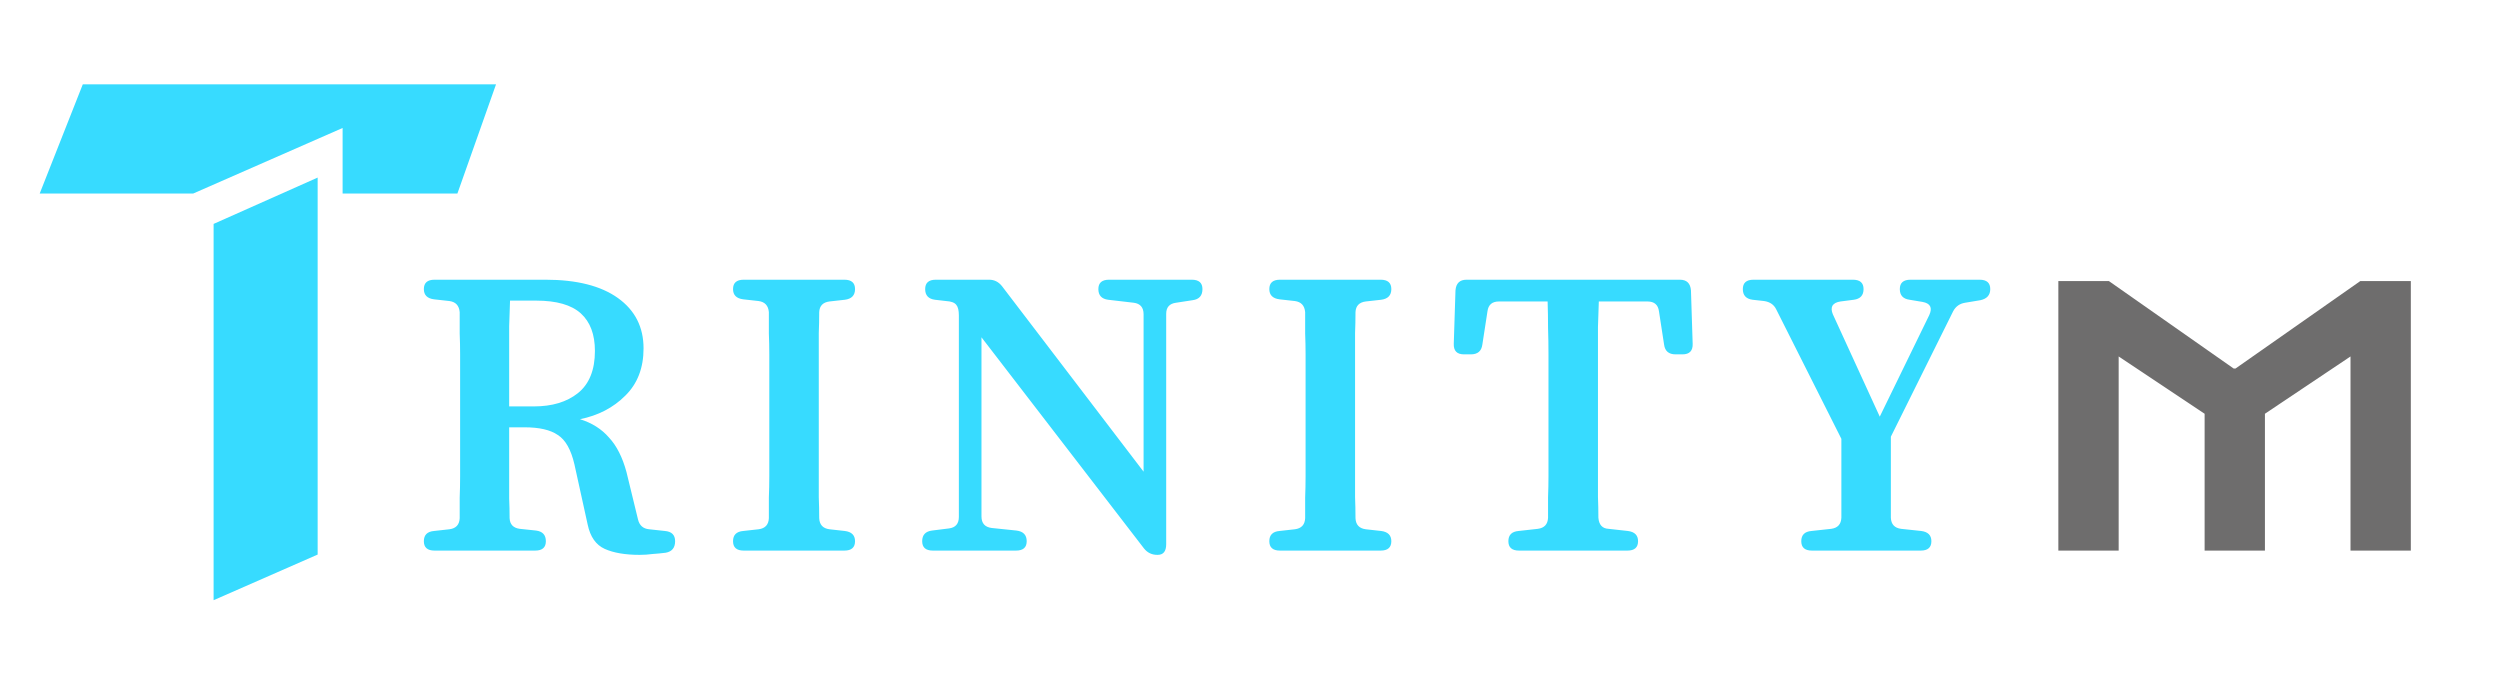 <svg width="504" height="136" viewBox="0 0 504 136" fill="none" xmlns="http://www.w3.org/2000/svg">
<path d="M414.963 111V56.66H425.147L450.303 74.292H450.683L475.839 56.66H486.023V111H473.863V71.86L456.611 83.412V111H444.451V83.412L427.123 71.86V111H414.963Z" fill="#6E6D6D"/>
<path d="M128.622 104.722C128.909 105.926 129.654 106.585 130.858 106.7L134.04 107.044C135.416 107.159 136.104 107.847 136.104 109.108C136.104 110.427 135.473 111.201 134.212 111.43C133.295 111.545 132.406 111.631 131.546 111.688C130.686 111.803 129.826 111.86 128.966 111.86C126.042 111.86 123.691 111.459 121.914 110.656C120.137 109.853 118.99 108.219 118.474 105.754L115.808 93.628C115.12 90.647 114.002 88.669 112.454 87.694C110.963 86.662 108.727 86.146 105.746 86.146H102.65V96.38C102.65 97.756 102.65 99.132 102.65 100.508C102.707 101.827 102.736 103.145 102.736 104.464C102.793 105.725 103.481 106.442 104.8 106.614L108.068 106.958C109.387 107.13 110.046 107.847 110.046 109.108C110.046 110.369 109.329 111 107.896 111H87.6C86.167 111 85.45 110.369 85.45 109.108C85.45 107.847 86.138 107.159 87.514 107.044L90.61 106.7C91.929 106.528 92.617 105.783 92.674 104.464C92.674 103.088 92.674 101.712 92.674 100.336C92.731 98.903 92.76 97.469 92.76 96.036V71.44C92.76 70.007 92.731 68.602 92.674 67.226C92.674 65.793 92.674 64.359 92.674 62.926C92.559 61.607 91.871 60.862 90.61 60.69L87.514 60.346C86.138 60.174 85.45 59.486 85.45 58.282C85.45 57.021 86.167 56.39 87.6 56.39H109.96C116.267 56.39 121.14 57.623 124.58 60.088C128.02 62.553 129.74 65.936 129.74 70.236C129.74 74.192 128.507 77.374 126.042 79.782C123.634 82.19 120.595 83.767 116.926 84.512C119.334 85.257 121.283 86.49 122.774 88.21C124.322 89.873 125.497 92.195 126.3 95.176L128.622 104.722ZM102.65 81.932H107.638C111.307 81.932 114.26 81.043 116.496 79.266C118.789 77.431 119.936 74.593 119.936 70.752C119.936 67.427 118.99 64.904 117.098 63.184C115.206 61.464 112.196 60.604 108.068 60.604H102.822C102.765 62.324 102.707 64.044 102.65 65.764C102.65 67.484 102.65 69.233 102.65 71.01V81.932ZM172.376 58.282C172.376 59.543 171.688 60.26 170.312 60.432L167.216 60.776C165.897 60.948 165.209 61.665 165.152 62.926C165.152 64.359 165.123 65.764 165.066 67.14C165.066 68.516 165.066 69.921 165.066 71.354V95.95C165.066 97.383 165.066 98.817 165.066 100.25C165.123 101.626 165.152 103.031 165.152 104.464C165.209 105.783 165.897 106.528 167.216 106.7L170.312 107.044C171.688 107.216 172.376 107.904 172.376 109.108C172.376 110.369 171.659 111 170.226 111H149.93C148.497 111 147.78 110.369 147.78 109.108C147.78 107.847 148.468 107.159 149.844 107.044L152.94 106.7C154.259 106.528 154.947 105.783 155.004 104.464C155.004 103.088 155.004 101.712 155.004 100.336C155.061 98.903 155.09 97.469 155.09 96.036V71.44C155.09 70.007 155.061 68.602 155.004 67.226C155.004 65.793 155.004 64.359 155.004 62.926C154.889 61.607 154.201 60.862 152.94 60.69L149.844 60.346C148.468 60.174 147.78 59.486 147.78 58.282C147.78 57.021 148.497 56.39 149.93 56.39H170.226C171.659 56.39 172.376 57.021 172.376 58.282ZM240.264 56.39C241.698 56.39 242.414 57.021 242.414 58.282C242.414 59.601 241.755 60.346 240.436 60.518L237.082 61.034C235.764 61.206 235.104 61.951 235.104 63.27V109.71C235.104 111.143 234.531 111.86 233.384 111.86H233.298C232.209 111.86 231.32 111.43 230.632 110.57L197.866 68V104.12C197.866 105.496 198.554 106.27 199.93 106.442L204.918 106.958C206.294 107.13 206.982 107.847 206.982 109.108C206.982 110.369 206.266 111 204.832 111H188.062C186.629 111 185.912 110.369 185.912 109.108C185.912 107.847 186.572 107.13 187.89 106.958L191.33 106.528C192.649 106.356 193.308 105.582 193.308 104.206V63.614C193.308 62.582 193.136 61.865 192.792 61.464C192.448 61.005 191.76 60.747 190.728 60.69L188.492 60.432C187.174 60.26 186.514 59.543 186.514 58.282C186.514 57.021 187.231 56.39 188.664 56.39H199.414C200.446 56.39 201.306 56.82 201.994 57.68L230.546 95.09V63.356C230.546 61.98 229.887 61.206 228.568 61.034L223.408 60.432C222.09 60.26 221.43 59.543 221.43 58.282C221.43 57.021 222.147 56.39 223.58 56.39H240.264ZM280.491 58.282C280.491 59.543 279.803 60.26 278.427 60.432L275.331 60.776C274.012 60.948 273.324 61.665 273.267 62.926C273.267 64.359 273.238 65.764 273.181 67.14C273.181 68.516 273.181 69.921 273.181 71.354V95.95C273.181 97.383 273.181 98.817 273.181 100.25C273.238 101.626 273.267 103.031 273.267 104.464C273.324 105.783 274.012 106.528 275.331 106.7L278.427 107.044C279.803 107.216 280.491 107.904 280.491 109.108C280.491 110.369 279.774 111 278.341 111H258.045C256.611 111 255.895 110.369 255.895 109.108C255.895 107.847 256.583 107.159 257.959 107.044L261.055 106.7C262.373 106.528 263.061 105.783 263.119 104.464C263.119 103.088 263.119 101.712 263.119 100.336C263.176 98.903 263.205 97.469 263.205 96.036V71.44C263.205 70.007 263.176 68.602 263.119 67.226C263.119 65.793 263.119 64.359 263.119 62.926C263.004 61.607 262.316 60.862 261.055 60.69L257.959 60.346C256.583 60.174 255.895 59.486 255.895 58.282C255.895 57.021 256.611 56.39 258.045 56.39H278.341C279.774 56.39 280.491 57.021 280.491 58.282ZM334.447 62.754C334.275 61.435 333.501 60.776 332.125 60.776H322.321C322.264 62.496 322.206 64.216 322.149 65.936C322.149 67.656 322.149 69.433 322.149 71.268V95.864C322.149 97.297 322.149 98.731 322.149 100.164C322.206 101.54 322.235 102.945 322.235 104.378C322.35 105.811 323.038 106.557 324.299 106.614L328.169 107.044C329.545 107.216 330.233 107.904 330.233 109.108C330.233 110.369 329.516 111 328.083 111H306.239C304.806 111 304.089 110.369 304.089 109.108C304.089 107.847 304.777 107.159 306.153 107.044L310.023 106.614C311.342 106.442 312.03 105.697 312.087 104.378C312.087 103.002 312.087 101.626 312.087 100.25C312.144 98.817 312.173 97.412 312.173 96.036V71.44C312.173 69.605 312.144 67.828 312.087 66.108C312.087 64.331 312.058 62.553 312.001 60.776H302.197C300.821 60.776 300.047 61.435 299.875 62.754L298.843 69.462C298.671 70.781 297.897 71.44 296.521 71.44H295.145C293.712 71.44 293.024 70.723 293.081 69.29L293.425 58.54C293.54 57.107 294.285 56.39 295.661 56.39H338.661C340.037 56.39 340.782 57.107 340.897 58.54L341.241 69.29C341.298 70.723 340.61 71.44 339.177 71.44H337.801C336.425 71.44 335.651 70.781 335.479 69.462L334.447 62.754ZM396.161 61.034C395.072 61.206 394.269 61.779 393.753 62.754L381.197 88.038V104.378C381.255 105.697 381.943 106.442 383.261 106.614L387.303 107.044C388.679 107.216 389.367 107.904 389.367 109.108C389.367 110.369 388.651 111 387.217 111H365.287C363.854 111 363.137 110.369 363.137 109.108C363.137 107.847 363.825 107.159 365.201 107.044L369.157 106.614C370.476 106.442 371.164 105.697 371.221 104.378V88.468L358.063 62.324C357.605 61.407 356.802 60.862 355.655 60.69L353.333 60.432C352.015 60.26 351.355 59.543 351.355 58.282C351.355 57.021 352.072 56.39 353.505 56.39H373.543C374.977 56.39 375.693 57.021 375.693 58.282C375.693 59.543 375.034 60.26 373.715 60.432L371.049 60.776C370.247 60.891 369.702 61.177 369.415 61.636C369.186 62.095 369.215 62.668 369.501 63.356L378.961 83.996L388.937 63.528C389.625 62.037 389.167 61.149 387.561 60.862L384.981 60.432C383.663 60.26 383.003 59.543 383.003 58.282C383.003 57.021 383.72 56.39 385.153 56.39H399.085C400.519 56.39 401.235 57.021 401.235 58.282C401.235 59.486 400.576 60.231 399.257 60.518L396.161 61.034Z" fill="#37DBFF"/>
<path d="M100 17H16.691L8 39.023H38.931L69.069 25.8V39.023H92.209L100 17Z" fill="#37DBFF"/>
<path d="M64.039 35.8L43.062 45.141V121L64.039 111.8V35.8Z" fill="#37DBFF"/>
</svg>
